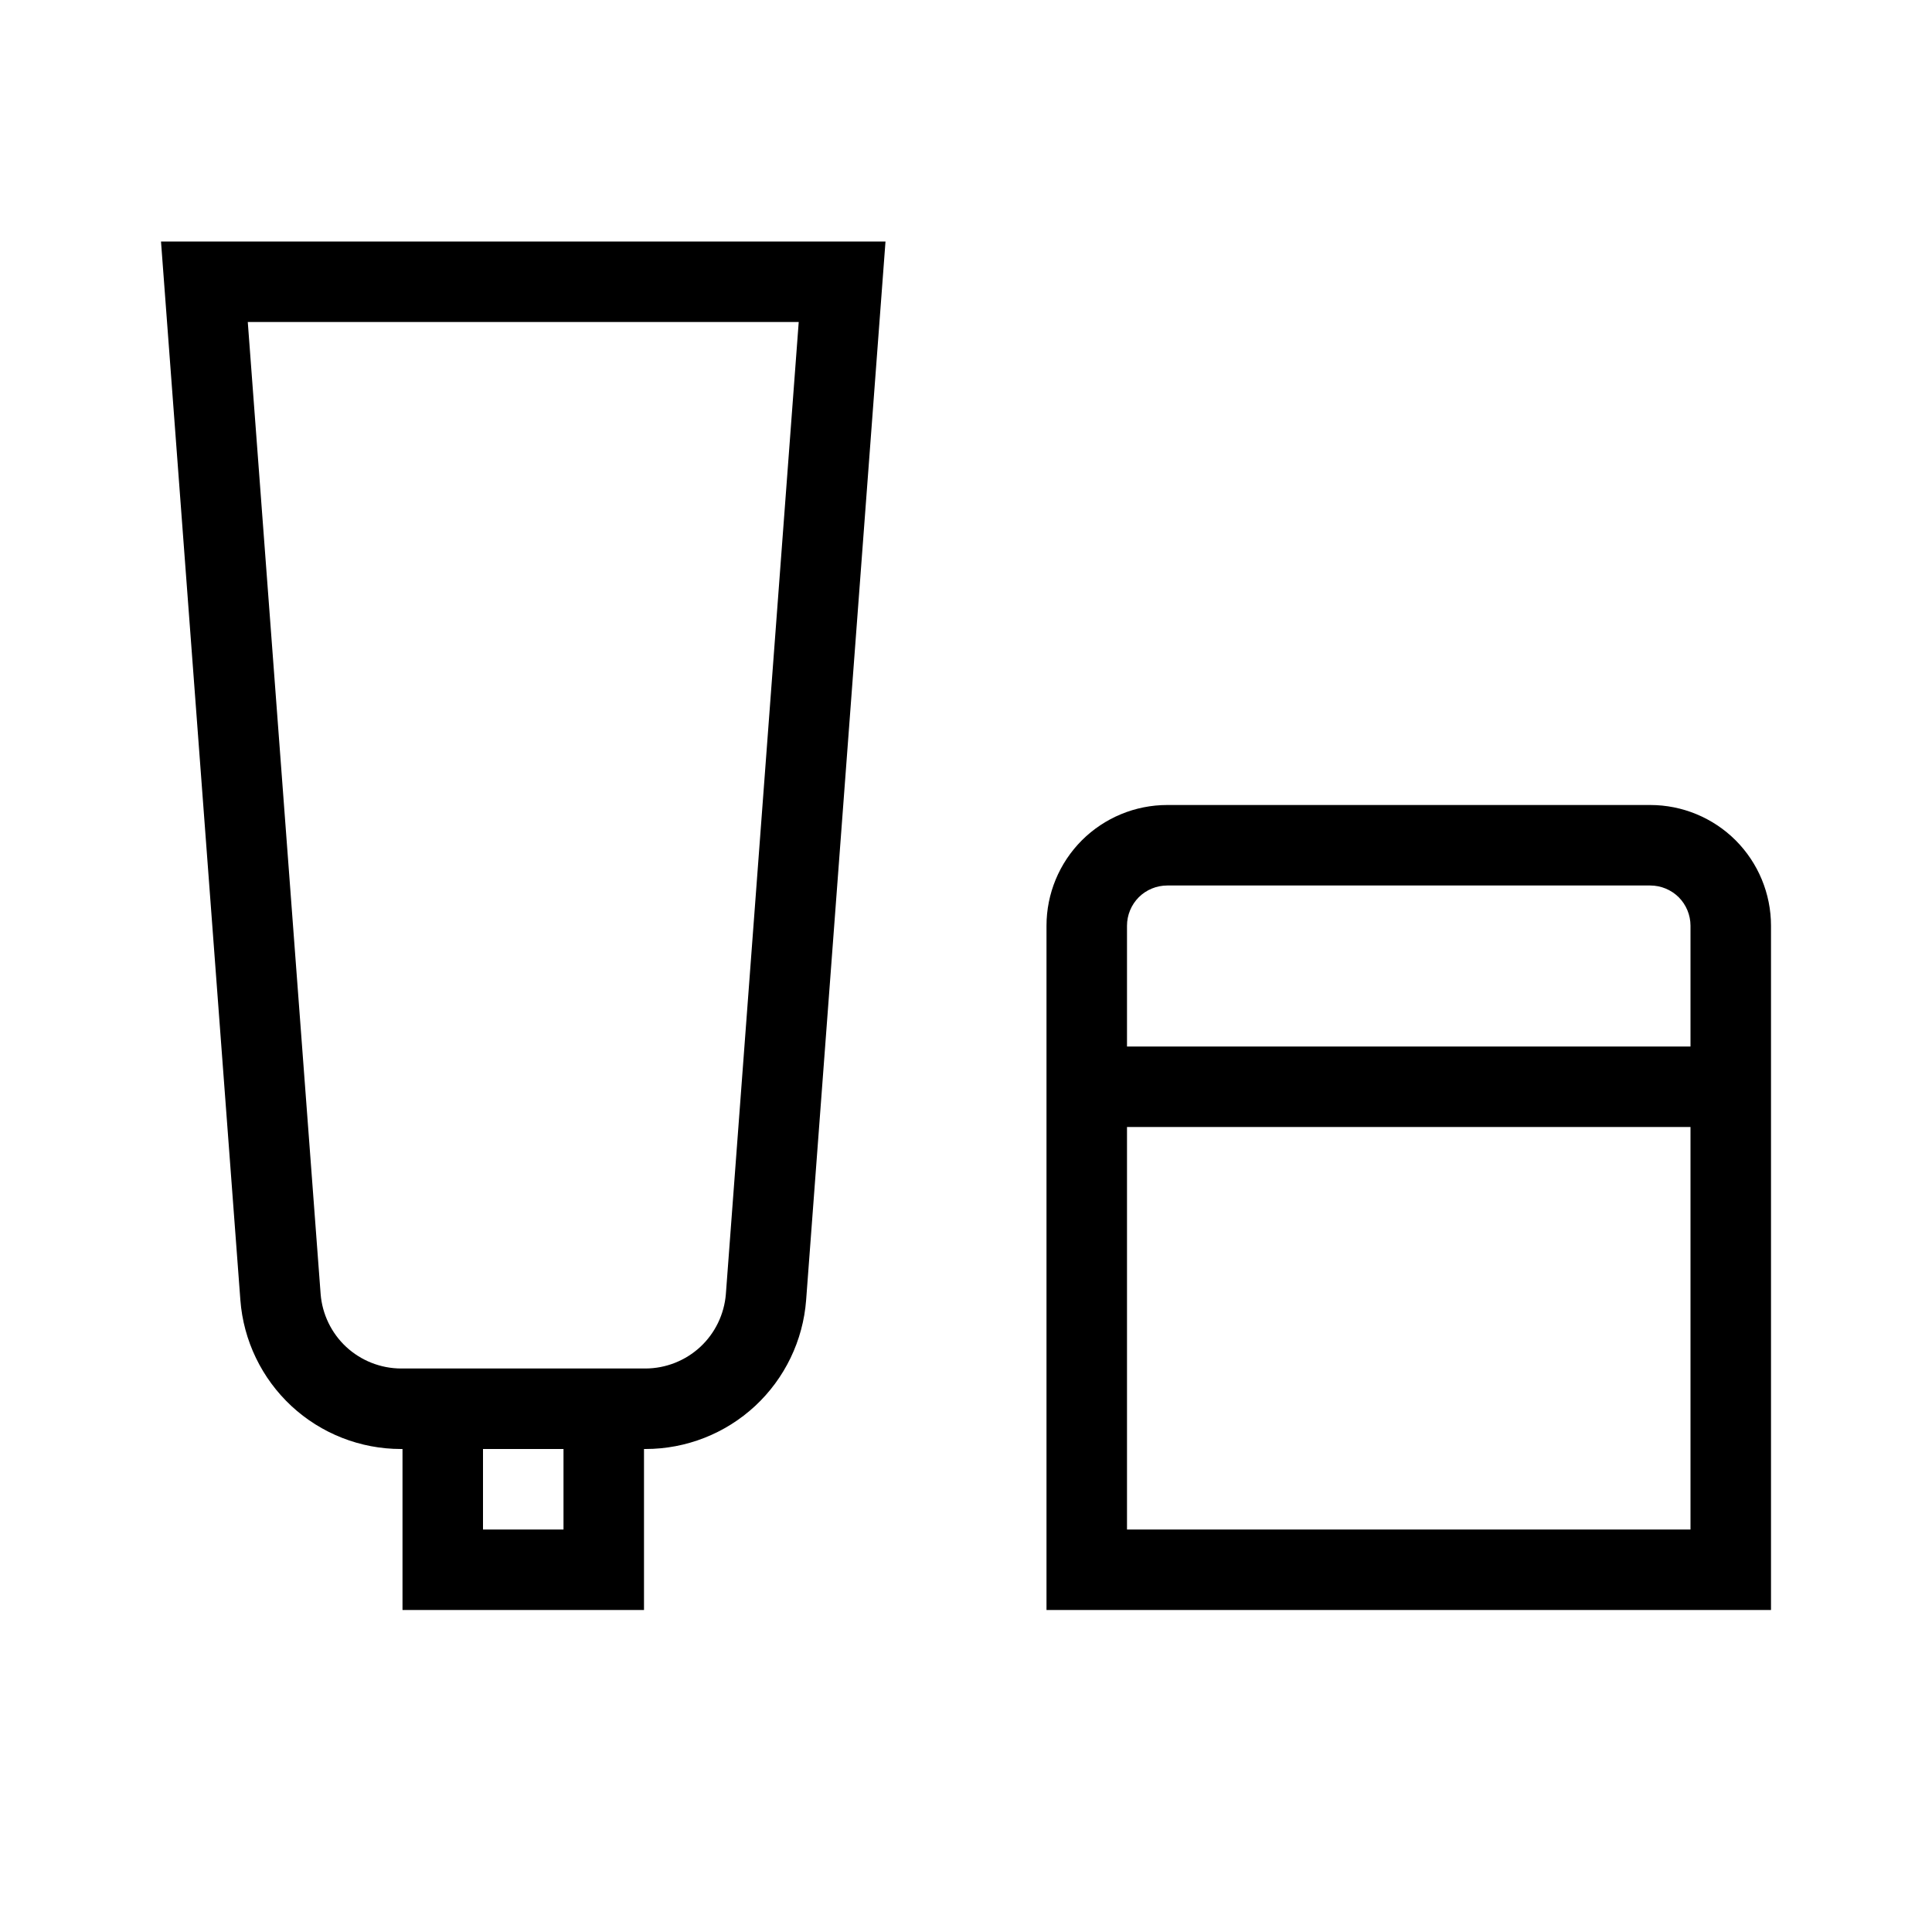 <svg width="24" height="24" viewBox="0 0 24 24" fill="none" xmlns="http://www.w3.org/2000/svg">
<path d="M2.986 16.15C3.024 16.653 3.251 17.123 3.62 17.466C3.99 17.809 4.476 18 4.981 18H5V20H8V18H8.019C8.524 18 9.01 17.809 9.38 17.466C9.749 17.123 9.976 16.653 10.014 16.15L11 3H2L2.986 16.15ZM7 19H6V18H7V19ZM9.922 4L9.017 16.075C8.997 16.326 8.883 16.561 8.699 16.732C8.514 16.903 8.271 16.999 8.019 17H4.981C4.729 16.999 4.486 16.903 4.301 16.732C4.117 16.561 4.003 16.326 3.983 16.075L3.078 4H9.922ZM20.5 10H14.5C14.102 10 13.721 10.158 13.439 10.439C13.158 10.721 13 11.102 13 11.5V20H22V11.5C22 11.102 21.842 10.721 21.561 10.439C21.279 10.158 20.898 10 20.5 10ZM21 19H14V14H21V19ZM21 13H14V11.5C14 11.367 14.053 11.24 14.146 11.146C14.24 11.053 14.367 11 14.5 11H20.5C20.633 11 20.76 11.053 20.854 11.146C20.947 11.24 21 11.367 21 11.5V13Z" fill="black"/>
</svg>
